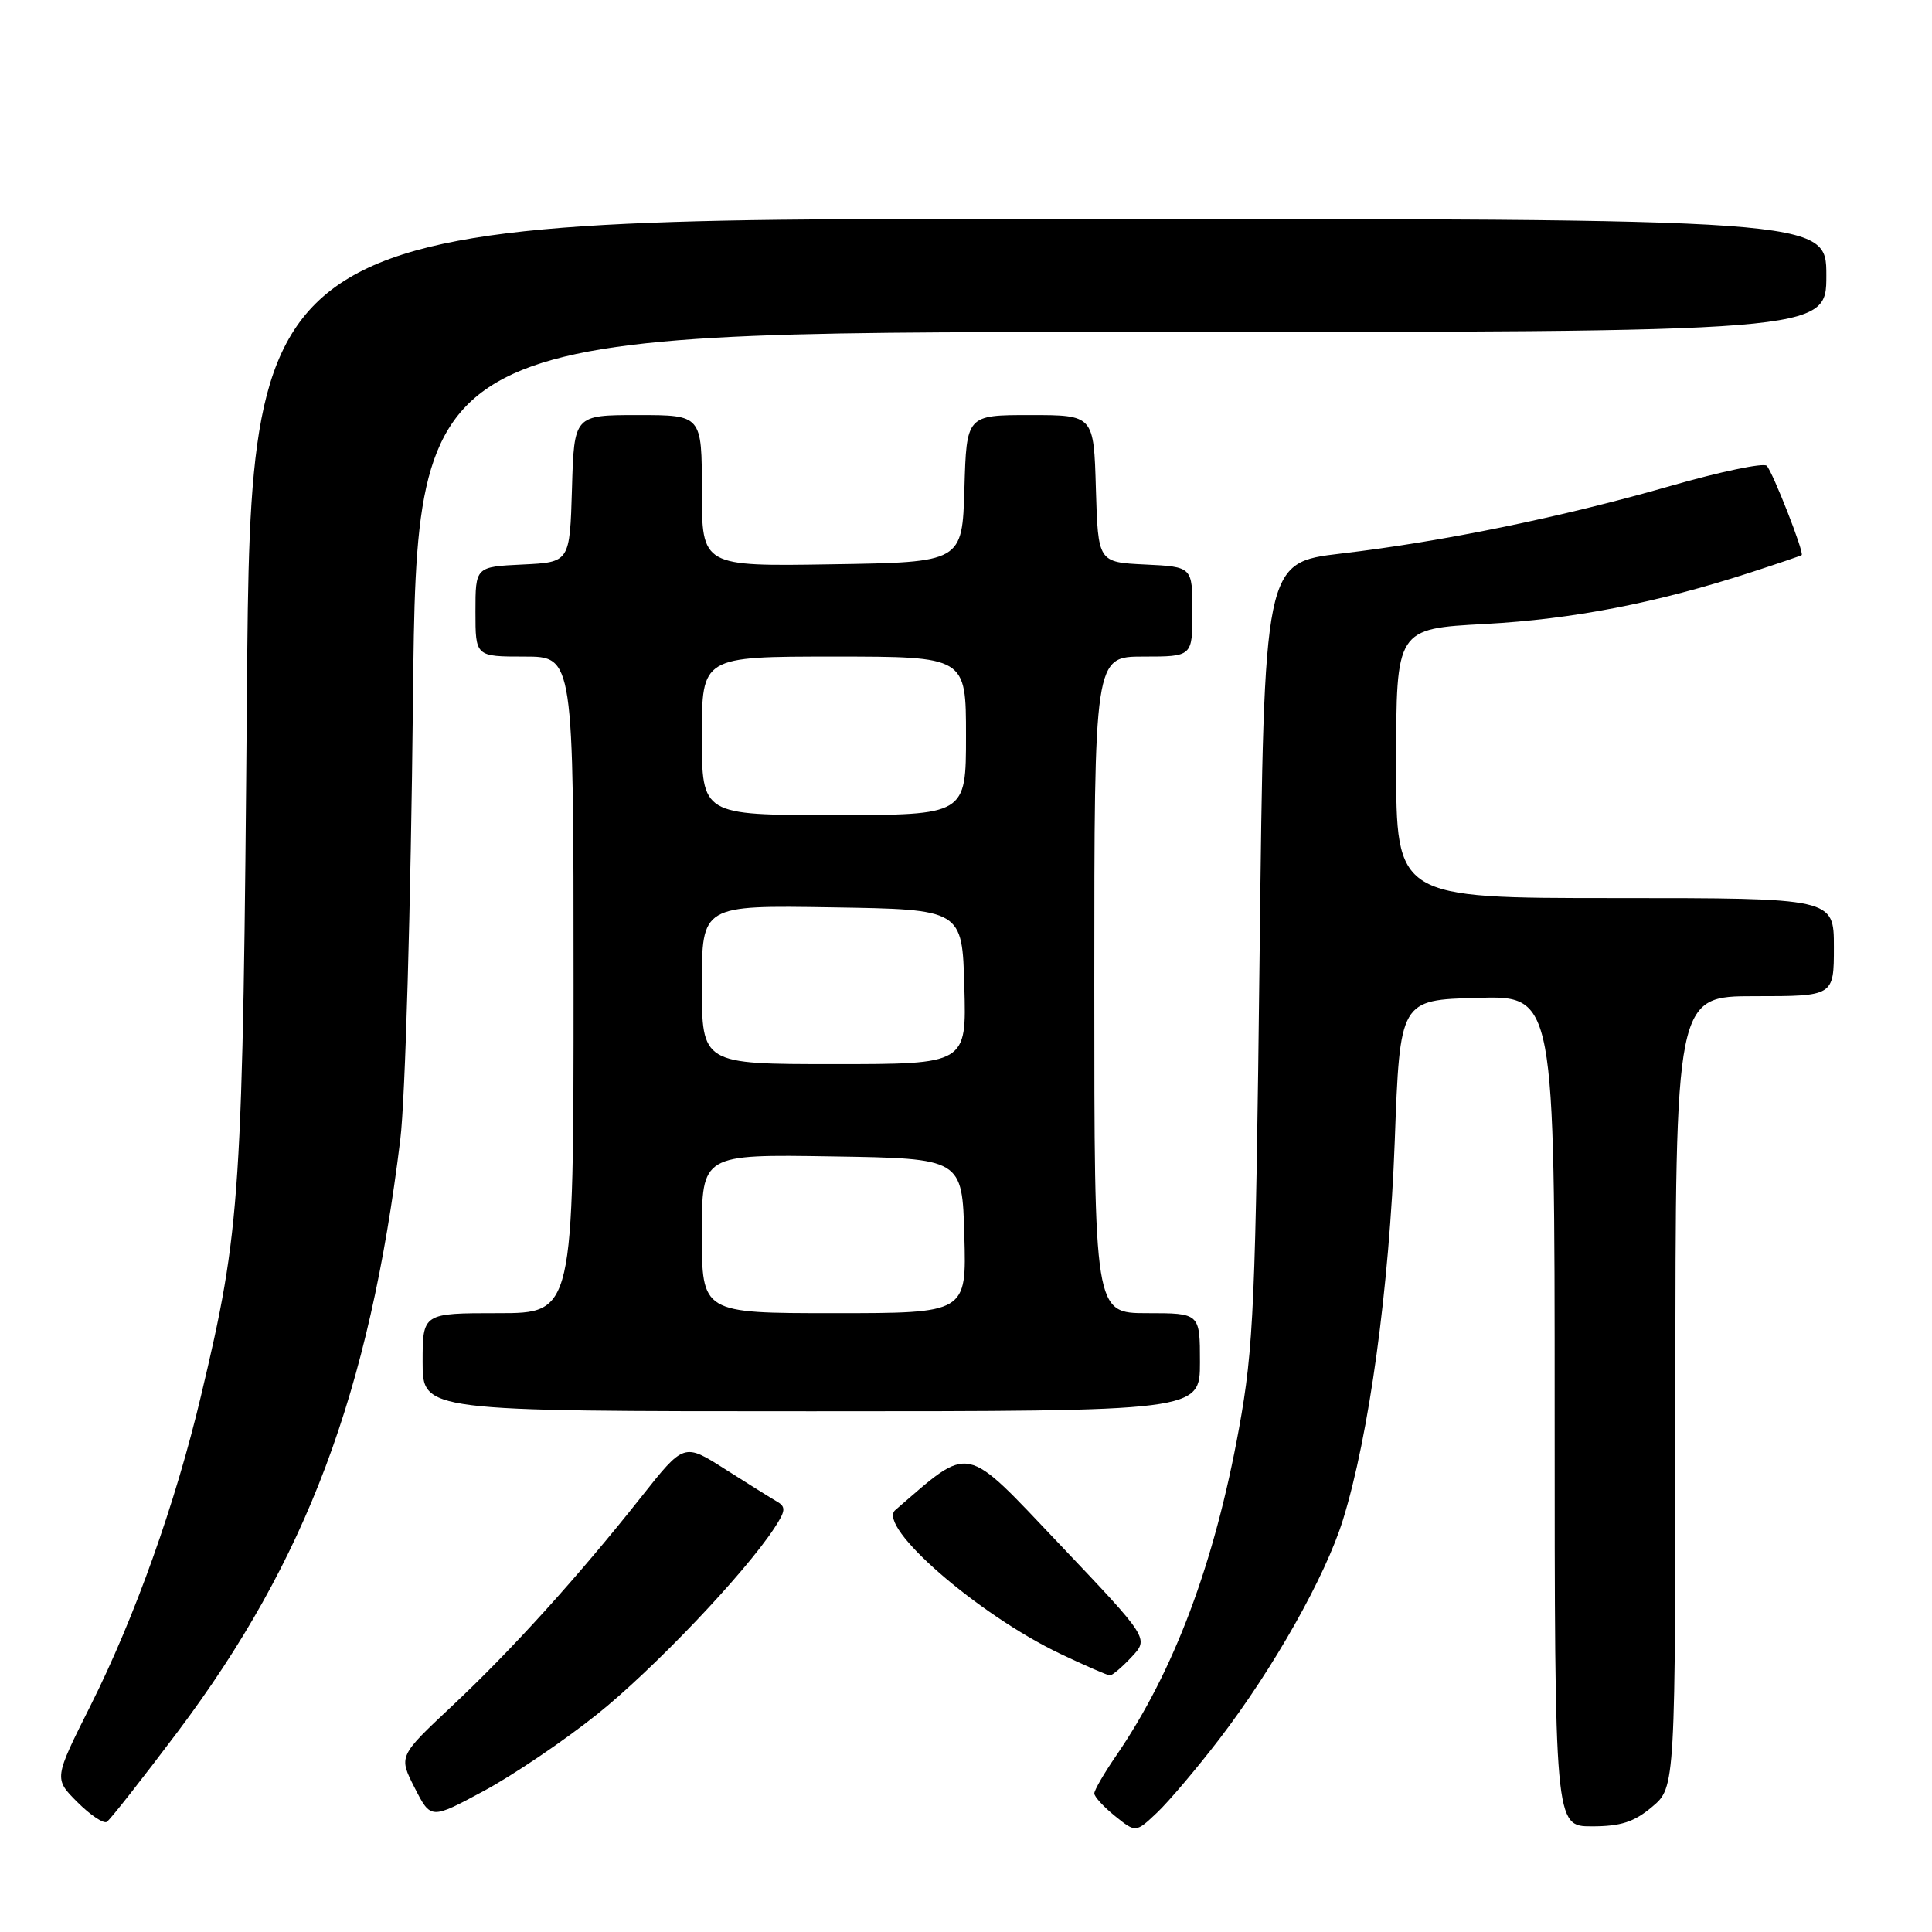 <?xml version="1.0" encoding="UTF-8" standalone="no"?>
<!DOCTYPE svg PUBLIC "-//W3C//DTD SVG 1.1//EN" "http://www.w3.org/Graphics/SVG/1.1/DTD/svg11.dtd" >
<svg xmlns="http://www.w3.org/2000/svg" xmlns:xlink="http://www.w3.org/1999/xlink" version="1.1" viewBox="0 0 256 256">
 <g >
 <path fill="currentColor"
d=" M 161.55 230.46 C 168.73 221.10 175.62 208.90 177.94 201.41 C 181.41 190.26 184.09 170.68 184.81 151.25 C 185.50 132.50 185.50 132.50 195.75 132.22 C 206.00 131.93 206.00 131.93 206.00 186.97 C 206.00 242.00 206.00 242.00 210.92 242.00 C 214.76 242.00 216.53 241.43 218.92 239.41 C 222.00 236.82 222.00 236.82 222.00 184.41 C 222.00 132.00 222.00 132.00 232.50 132.00 C 243.00 132.00 243.00 132.00 243.00 125.50 C 243.00 119.00 243.00 119.00 214.00 119.00 C 185.00 119.00 185.00 119.00 185.00 101.15 C 185.00 83.31 185.00 83.31 196.75 82.68 C 208.41 82.05 219.50 79.90 232.00 75.84 C 235.57 74.68 238.60 73.65 238.73 73.55 C 239.10 73.27 234.91 62.56 234.10 61.72 C 233.68 61.30 227.98 62.49 221.42 64.37 C 206.87 68.55 191.20 71.76 177.67 73.35 C 167.50 74.55 167.50 74.55 166.91 126.02 C 166.37 172.83 166.12 178.57 164.17 189.30 C 160.90 207.25 155.55 221.48 147.87 232.68 C 146.29 234.98 145.00 237.21 145.00 237.64 C 145.00 238.07 146.24 239.42 147.75 240.64 C 150.50 242.85 150.50 242.85 153.33 240.17 C 154.88 238.70 158.58 234.33 161.55 230.46 Z  M 23.56 229.45 C 40.60 206.76 48.94 184.57 53.04 151.00 C 53.70 145.68 54.43 120.07 54.72 92.75 C 55.24 44.00 55.24 44.00 148.62 44.00 C 242.00 44.00 242.00 44.00 242.00 36.50 C 242.00 29.00 242.00 29.00 137.61 29.00 C 33.23 29.00 33.23 29.00 32.72 91.75 C 32.17 158.82 31.92 162.73 26.62 185.01 C 23.25 199.20 17.86 214.32 12.00 225.99 C 7.14 235.68 7.14 235.68 10.25 238.79 C 11.96 240.50 13.72 241.68 14.15 241.41 C 14.59 241.13 18.82 235.75 23.56 229.45 Z  M 79.11 227.16 C 86.56 221.21 98.67 208.49 102.61 202.47 C 104.11 200.18 104.16 199.66 102.93 198.95 C 102.15 198.50 99.05 196.56 96.06 194.66 C 90.63 191.20 90.63 191.20 84.97 198.35 C 76.65 208.86 67.81 218.64 59.85 226.10 C 52.81 232.71 52.81 232.71 54.95 236.90 C 57.09 241.09 57.09 241.09 64.13 237.30 C 68.01 235.21 74.75 230.65 79.11 227.16 Z  M 149.95 219.55 C 152.25 217.10 152.25 217.10 140.40 204.62 C 127.56 191.10 128.77 191.36 118.63 200.09 C 116.14 202.24 129.55 213.92 140.50 219.14 C 143.80 220.71 146.76 222.00 147.08 222.00 C 147.39 222.00 148.69 220.90 149.95 219.55 Z  M 159.00 180.50 C 159.00 174.00 159.00 174.00 152.00 174.00 C 145.00 174.00 145.00 174.00 145.00 130.50 C 145.00 87.00 145.00 87.00 151.50 87.00 C 158.00 87.00 158.00 87.00 158.00 81.05 C 158.00 75.10 158.00 75.10 151.75 74.80 C 145.50 74.50 145.50 74.50 145.21 64.75 C 144.93 55.00 144.93 55.00 136.50 55.00 C 128.07 55.00 128.07 55.00 127.79 64.75 C 127.50 74.50 127.50 74.50 110.25 74.77 C 93.00 75.05 93.00 75.05 93.00 65.02 C 93.00 55.00 93.00 55.00 84.54 55.00 C 76.07 55.00 76.07 55.00 75.79 64.75 C 75.50 74.50 75.50 74.50 69.25 74.80 C 63.00 75.10 63.00 75.10 63.00 81.05 C 63.00 87.00 63.00 87.00 69.50 87.00 C 76.00 87.00 76.00 87.00 76.00 130.50 C 76.00 174.00 76.00 174.00 66.00 174.00 C 56.00 174.00 56.00 174.00 56.00 180.50 C 56.00 187.00 56.00 187.00 107.50 187.00 C 159.00 187.00 159.00 187.00 159.00 180.50 Z  M 93.00 163.48 C 93.00 152.95 93.00 152.95 110.25 153.23 C 127.50 153.50 127.50 153.50 127.78 163.75 C 128.07 174.00 128.07 174.00 110.53 174.00 C 93.00 174.00 93.00 174.00 93.00 163.48 Z  M 93.00 130.48 C 93.00 119.95 93.00 119.95 110.25 120.23 C 127.50 120.50 127.50 120.50 127.78 130.75 C 128.07 141.00 128.07 141.00 110.53 141.00 C 93.00 141.00 93.00 141.00 93.00 130.48 Z  M 93.00 97.50 C 93.00 87.00 93.00 87.00 110.50 87.00 C 128.00 87.00 128.00 87.00 128.00 97.50 C 128.00 108.00 128.00 108.00 110.50 108.00 C 93.00 108.00 93.00 108.00 93.00 97.50 Z "/>
</g>
</svg>